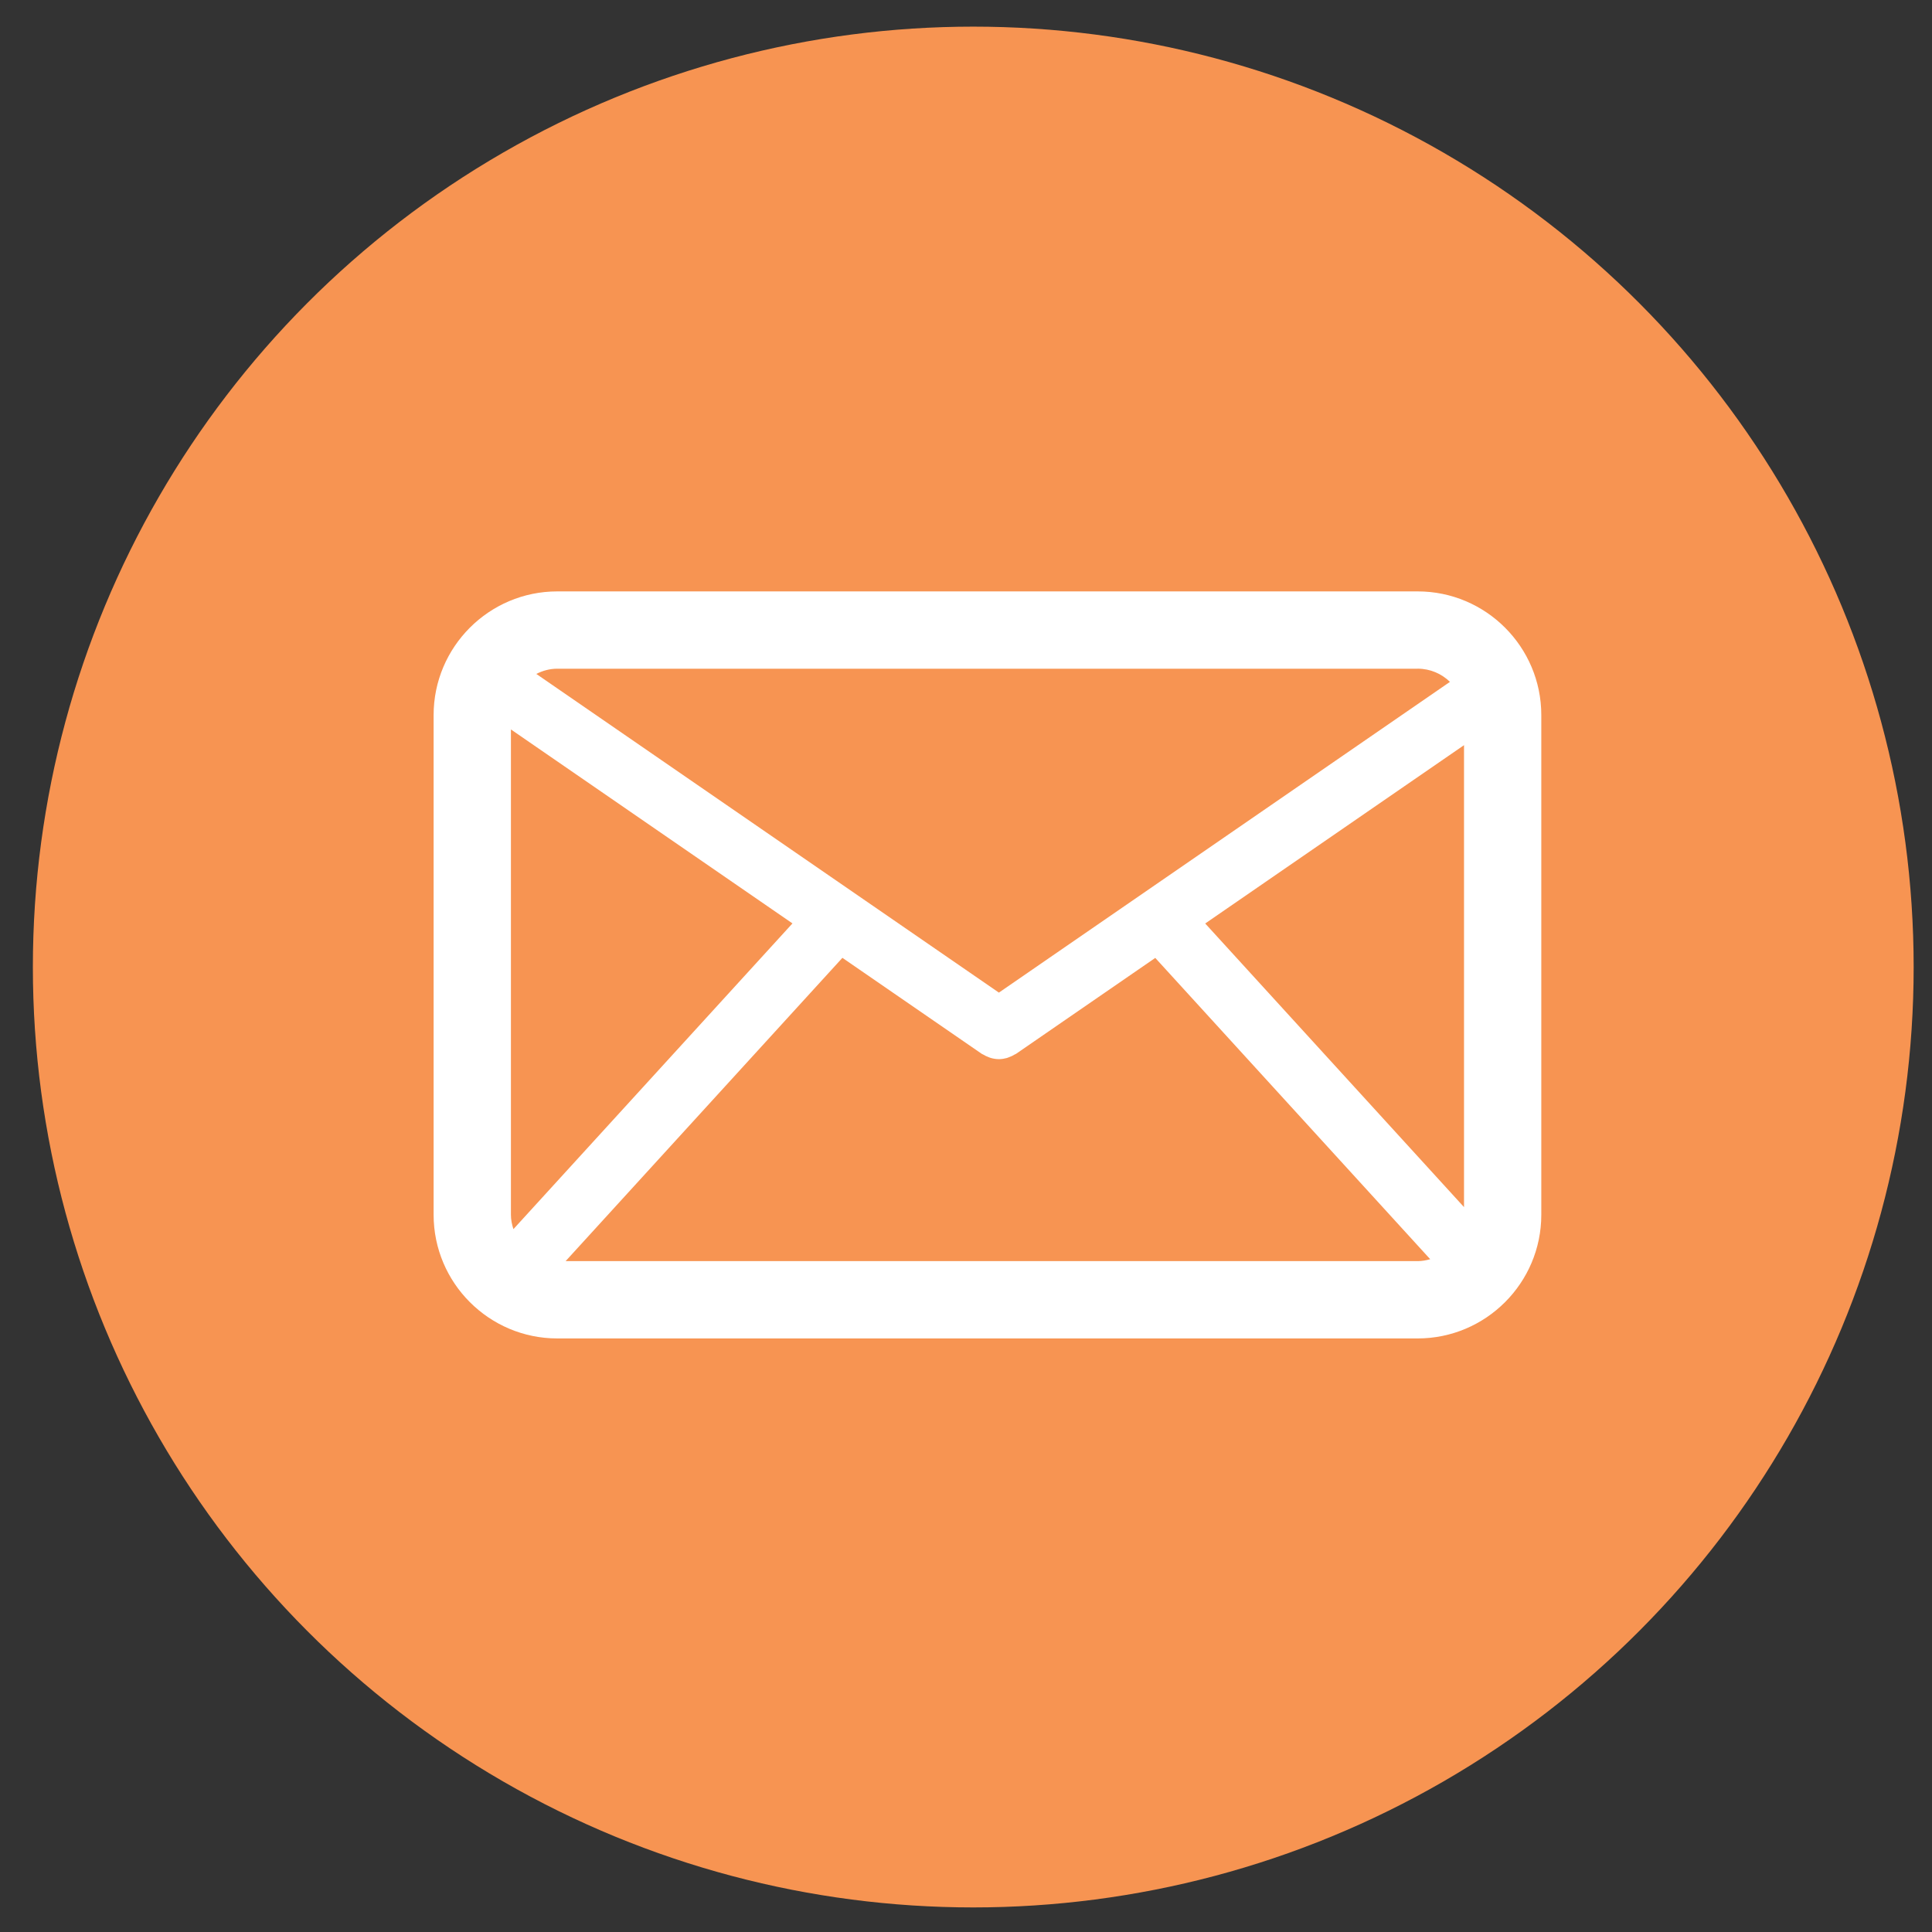 <?xml version="1.0" encoding="utf-8"?>
<!-- Generator: Adobe Illustrator 17.0.0, SVG Export Plug-In . SVG Version: 6.00 Build 0)  -->
<!DOCTYPE svg PUBLIC "-//W3C//DTD SVG 1.1//EN" "http://www.w3.org/Graphics/SVG/1.1/DTD/svg11.dtd">
<svg version="1.1" id="Layer_1" xmlns="http://www.w3.org/2000/svg" xmlns:xlink="http://www.w3.org/1999/xlink" x="0px" y="0px"
	 width="75px" height="75px" viewBox="0 0 75 75" enable-background="new 0 0 75 75" xml:space="preserve">
<rect x="0" y="0" width="75" height="75" fill="#333333" stroke="none"/>
<circle fill="#F79452" cx="37.782" cy="37.54" r="36.506"/>
<path fill="#FFFFFF" d="M55.033,22.958H21.634c-2.647,0-4.801,2.154-4.801,4.801v19.398c0,2.647,2.154,4.801,4.801,4.801h33.398
	c2.647,0,4.801-2.154,4.801-4.801V27.759C59.833,25.112,57.68,22.958,55.033,22.958z M56.833,46.86L46.786,35.85l10.047-6.923V46.86
	z M55.033,25.958c0.488,0,0.929,0.196,1.254,0.512L38.777,38.533L20.82,26.162c0.246-0.126,0.519-0.203,0.814-0.203H55.033z
	 M19.931,47.715c-0.058-0.177-0.097-0.362-0.097-0.558V28.317l10.929,7.53L19.931,47.715z M21.956,48.958l10.746-11.775l5.413,3.729
	c0.016,0.011,0.035,0.015,0.052,0.025c0.066,0.041,0.135,0.073,0.207,0.1c0.031,0.012,0.061,0.026,0.093,0.034
	c0.098,0.027,0.199,0.044,0.302,0.045c0.003,0,0.005,0.001,0.008,0.001c0,0,0.001,0,0.001,0s0.001,0,0.001,0
	c0.003,0,0.005-0.001,0.008-0.001c0.102-0.001,0.203-0.018,0.302-0.045c0.031-0.009,0.061-0.023,0.091-0.034
	c0.073-0.027,0.143-0.06,0.211-0.102c0.016-0.01,0.034-0.013,0.05-0.024l5.406-3.725l10.673,11.696
	c-0.156,0.044-0.317,0.075-0.487,0.075H21.956z"/>
</svg>

